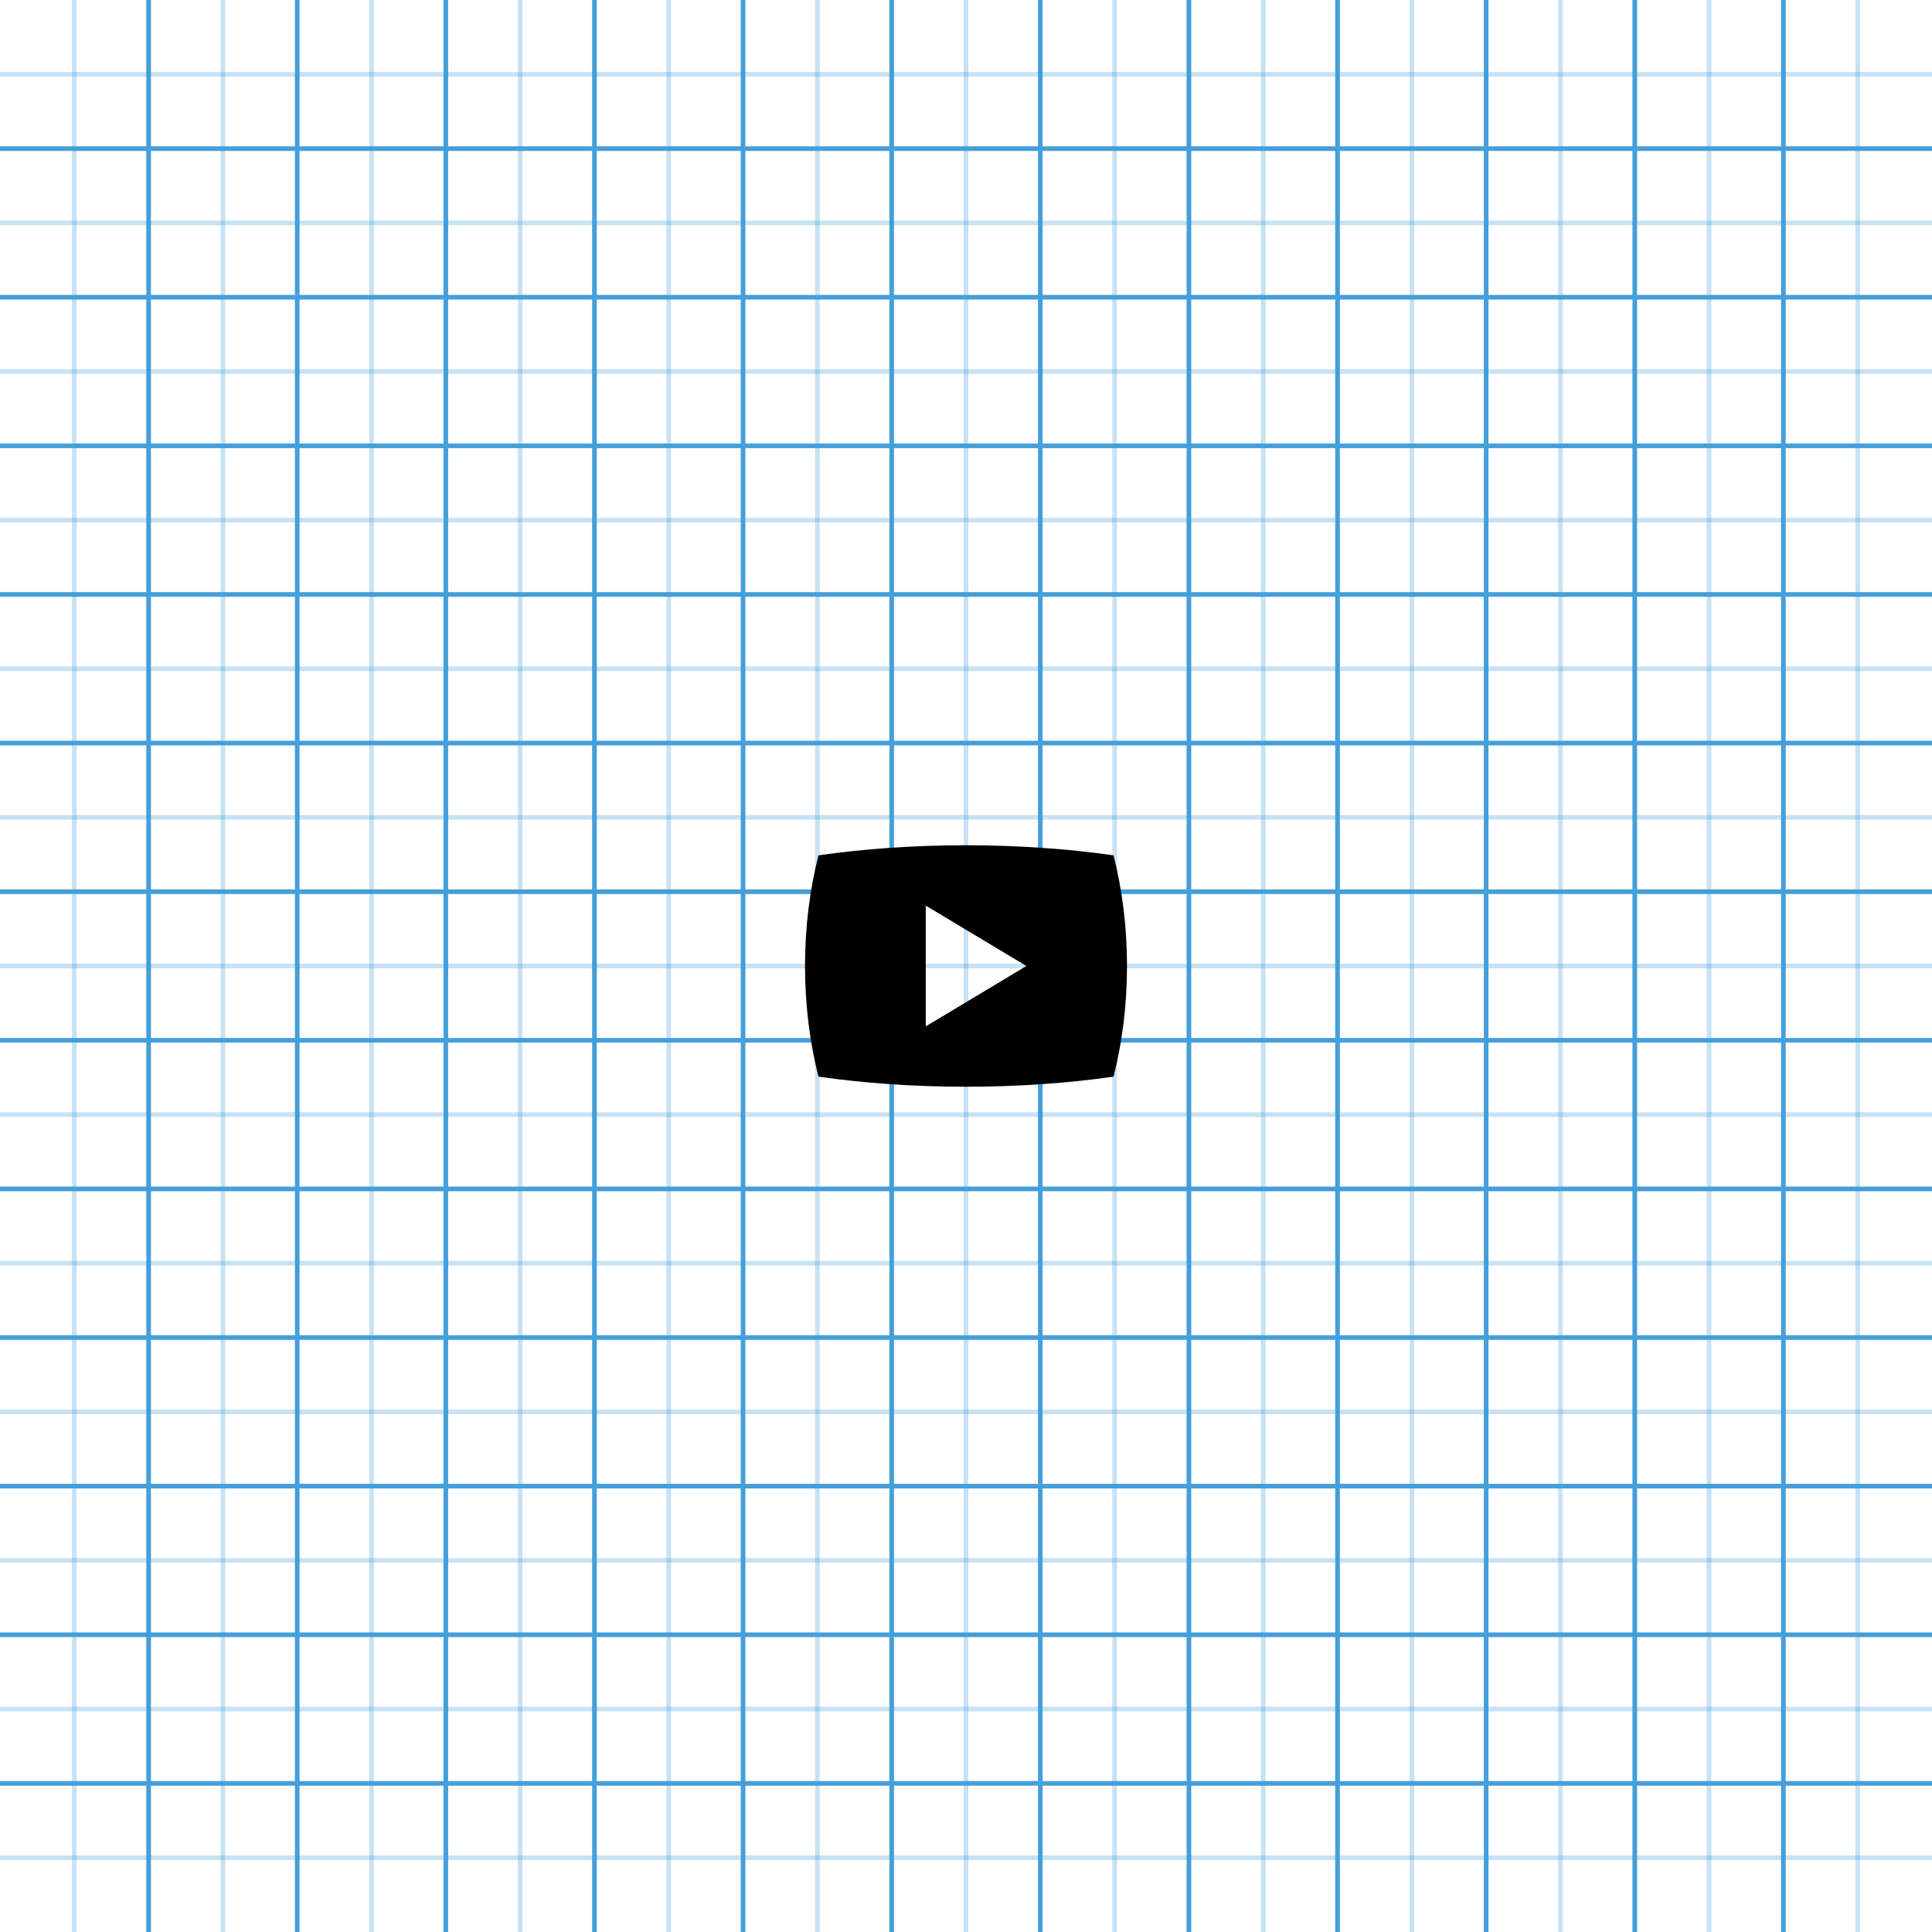 <!-- Generated by IcoMoon.io -->
<svg version="1.1" xmlns="http://www.w3.org/2000/svg" width="416" height="416" viewBox="0 0 416 416">
<title></title>
<g id="icomoon-ignore">
    <line stroke-width="1" x1="16" y1="0" x2="16" y2="416" stroke="#449FDB" opacity="0.3"></line>
    <line stroke-width="1" x1="32" y1="0" x2="32" y2="416" stroke="#449FDB" opacity="1"></line>
    <line stroke-width="1" x1="48" y1="0" x2="48" y2="416" stroke="#449FDB" opacity="0.3"></line>
    <line stroke-width="1" x1="64" y1="0" x2="64" y2="416" stroke="#449FDB" opacity="1"></line>
    <line stroke-width="1" x1="80" y1="0" x2="80" y2="416" stroke="#449FDB" opacity="0.3"></line>
    <line stroke-width="1" x1="96" y1="0" x2="96" y2="416" stroke="#449FDB" opacity="1"></line>
    <line stroke-width="1" x1="112" y1="0" x2="112" y2="416" stroke="#449FDB" opacity="0.3"></line>
    <line stroke-width="1" x1="128" y1="0" x2="128" y2="416" stroke="#449FDB" opacity="1"></line>
    <line stroke-width="1" x1="144" y1="0" x2="144" y2="416" stroke="#449FDB" opacity="0.3"></line>
    <line stroke-width="1" x1="160" y1="0" x2="160" y2="416" stroke="#449FDB" opacity="1"></line>
    <line stroke-width="1" x1="176" y1="0" x2="176" y2="416" stroke="#449FDB" opacity="0.3"></line>
    <line stroke-width="1" x1="192" y1="0" x2="192" y2="416" stroke="#449FDB" opacity="1"></line>
    <line stroke-width="1" x1="208" y1="0" x2="208" y2="416" stroke="#449FDB" opacity="0.3"></line>
    <line stroke-width="1" x1="224" y1="0" x2="224" y2="416" stroke="#449FDB" opacity="1"></line>
    <line stroke-width="1" x1="240" y1="0" x2="240" y2="416" stroke="#449FDB" opacity="0.3"></line>
    <line stroke-width="1" x1="256" y1="0" x2="256" y2="416" stroke="#449FDB" opacity="1"></line>
    <line stroke-width="1" x1="272" y1="0" x2="272" y2="416" stroke="#449FDB" opacity="0.3"></line>
    <line stroke-width="1" x1="288" y1="0" x2="288" y2="416" stroke="#449FDB" opacity="1"></line>
    <line stroke-width="1" x1="304" y1="0" x2="304" y2="416" stroke="#449FDB" opacity="0.3"></line>
    <line stroke-width="1" x1="320" y1="0" x2="320" y2="416" stroke="#449FDB" opacity="1"></line>
    <line stroke-width="1" x1="336" y1="0" x2="336" y2="416" stroke="#449FDB" opacity="0.3"></line>
    <line stroke-width="1" x1="352" y1="0" x2="352" y2="416" stroke="#449FDB" opacity="1"></line>
    <line stroke-width="1" x1="368" y1="0" x2="368" y2="416" stroke="#449FDB" opacity="0.3"></line>
    <line stroke-width="1" x1="384" y1="0" x2="384" y2="416" stroke="#449FDB" opacity="1"></line>
    <line stroke-width="1" x1="400" y1="0" x2="400" y2="416" stroke="#449FDB" opacity="0.3"></line>
    <line stroke-width="1" x1="0" y1="16" x2="416" y2="16" stroke="#449FDB" opacity="0.3"></line>
    <line stroke-width="1" x1="0" y1="32" x2="416" y2="32" stroke="#449FDB" opacity="1"></line>
    <line stroke-width="1" x1="0" y1="48" x2="416" y2="48" stroke="#449FDB" opacity="0.3"></line>
    <line stroke-width="1" x1="0" y1="64" x2="416" y2="64" stroke="#449FDB" opacity="1"></line>
    <line stroke-width="1" x1="0" y1="80" x2="416" y2="80" stroke="#449FDB" opacity="0.3"></line>
    <line stroke-width="1" x1="0" y1="96" x2="416" y2="96" stroke="#449FDB" opacity="1"></line>
    <line stroke-width="1" x1="0" y1="112" x2="416" y2="112" stroke="#449FDB" opacity="0.3"></line>
    <line stroke-width="1" x1="0" y1="128" x2="416" y2="128" stroke="#449FDB" opacity="1"></line>
    <line stroke-width="1" x1="0" y1="144" x2="416" y2="144" stroke="#449FDB" opacity="0.3"></line>
    <line stroke-width="1" x1="0" y1="160" x2="416" y2="160" stroke="#449FDB" opacity="1"></line>
    <line stroke-width="1" x1="0" y1="176" x2="416" y2="176" stroke="#449FDB" opacity="0.3"></line>
    <line stroke-width="1" x1="0" y1="192" x2="416" y2="192" stroke="#449FDB" opacity="1"></line>
    <line stroke-width="1" x1="0" y1="208" x2="416" y2="208" stroke="#449FDB" opacity="0.3"></line>
    <line stroke-width="1" x1="0" y1="224" x2="416" y2="224" stroke="#449FDB" opacity="1"></line>
    <line stroke-width="1" x1="0" y1="240" x2="416" y2="240" stroke="#449FDB" opacity="0.3"></line>
    <line stroke-width="1" x1="0" y1="256" x2="416" y2="256" stroke="#449FDB" opacity="1"></line>
    <line stroke-width="1" x1="0" y1="272" x2="416" y2="272" stroke="#449FDB" opacity="0.3"></line>
    <line stroke-width="1" x1="0" y1="288" x2="416" y2="288" stroke="#449FDB" opacity="1"></line>
    <line stroke-width="1" x1="0" y1="304" x2="416" y2="304" stroke="#449FDB" opacity="0.3"></line>
    <line stroke-width="1" x1="0" y1="320" x2="416" y2="320" stroke="#449FDB" opacity="1"></line>
    <line stroke-width="1" x1="0" y1="336" x2="416" y2="336" stroke="#449FDB" opacity="0.3"></line>
    <line stroke-width="1" x1="0" y1="352" x2="416" y2="352" stroke="#449FDB" opacity="1"></line>
    <line stroke-width="1" x1="0" y1="368" x2="416" y2="368" stroke="#449FDB" opacity="0.3"></line>
    <line stroke-width="1" x1="0" y1="384" x2="416" y2="384" stroke="#449FDB" opacity="1"></line>
    <line stroke-width="1" x1="0" y1="400" x2="416" y2="400" stroke="#449FDB" opacity="0.3"></line>
</g>
<path d="M239.766 184.175c-9.724-1.397-20.469-2.173-31.765-2.173s-22.042 0.775-31.766 2.173c-1.863 7.293-2.898 15.352-2.898 23.825s1.035 16.532 2.898 23.824c9.725 1.398 20.469 2.174 31.766 2.174s22.041-0.776 31.765-2.174c1.864-7.293 2.899-15.351 2.899-23.824s-1.035-16.531-2.899-23.825zM199.334 220.999v-25.998l21.665 12.999-21.664 12.999z"></path>
</svg>
